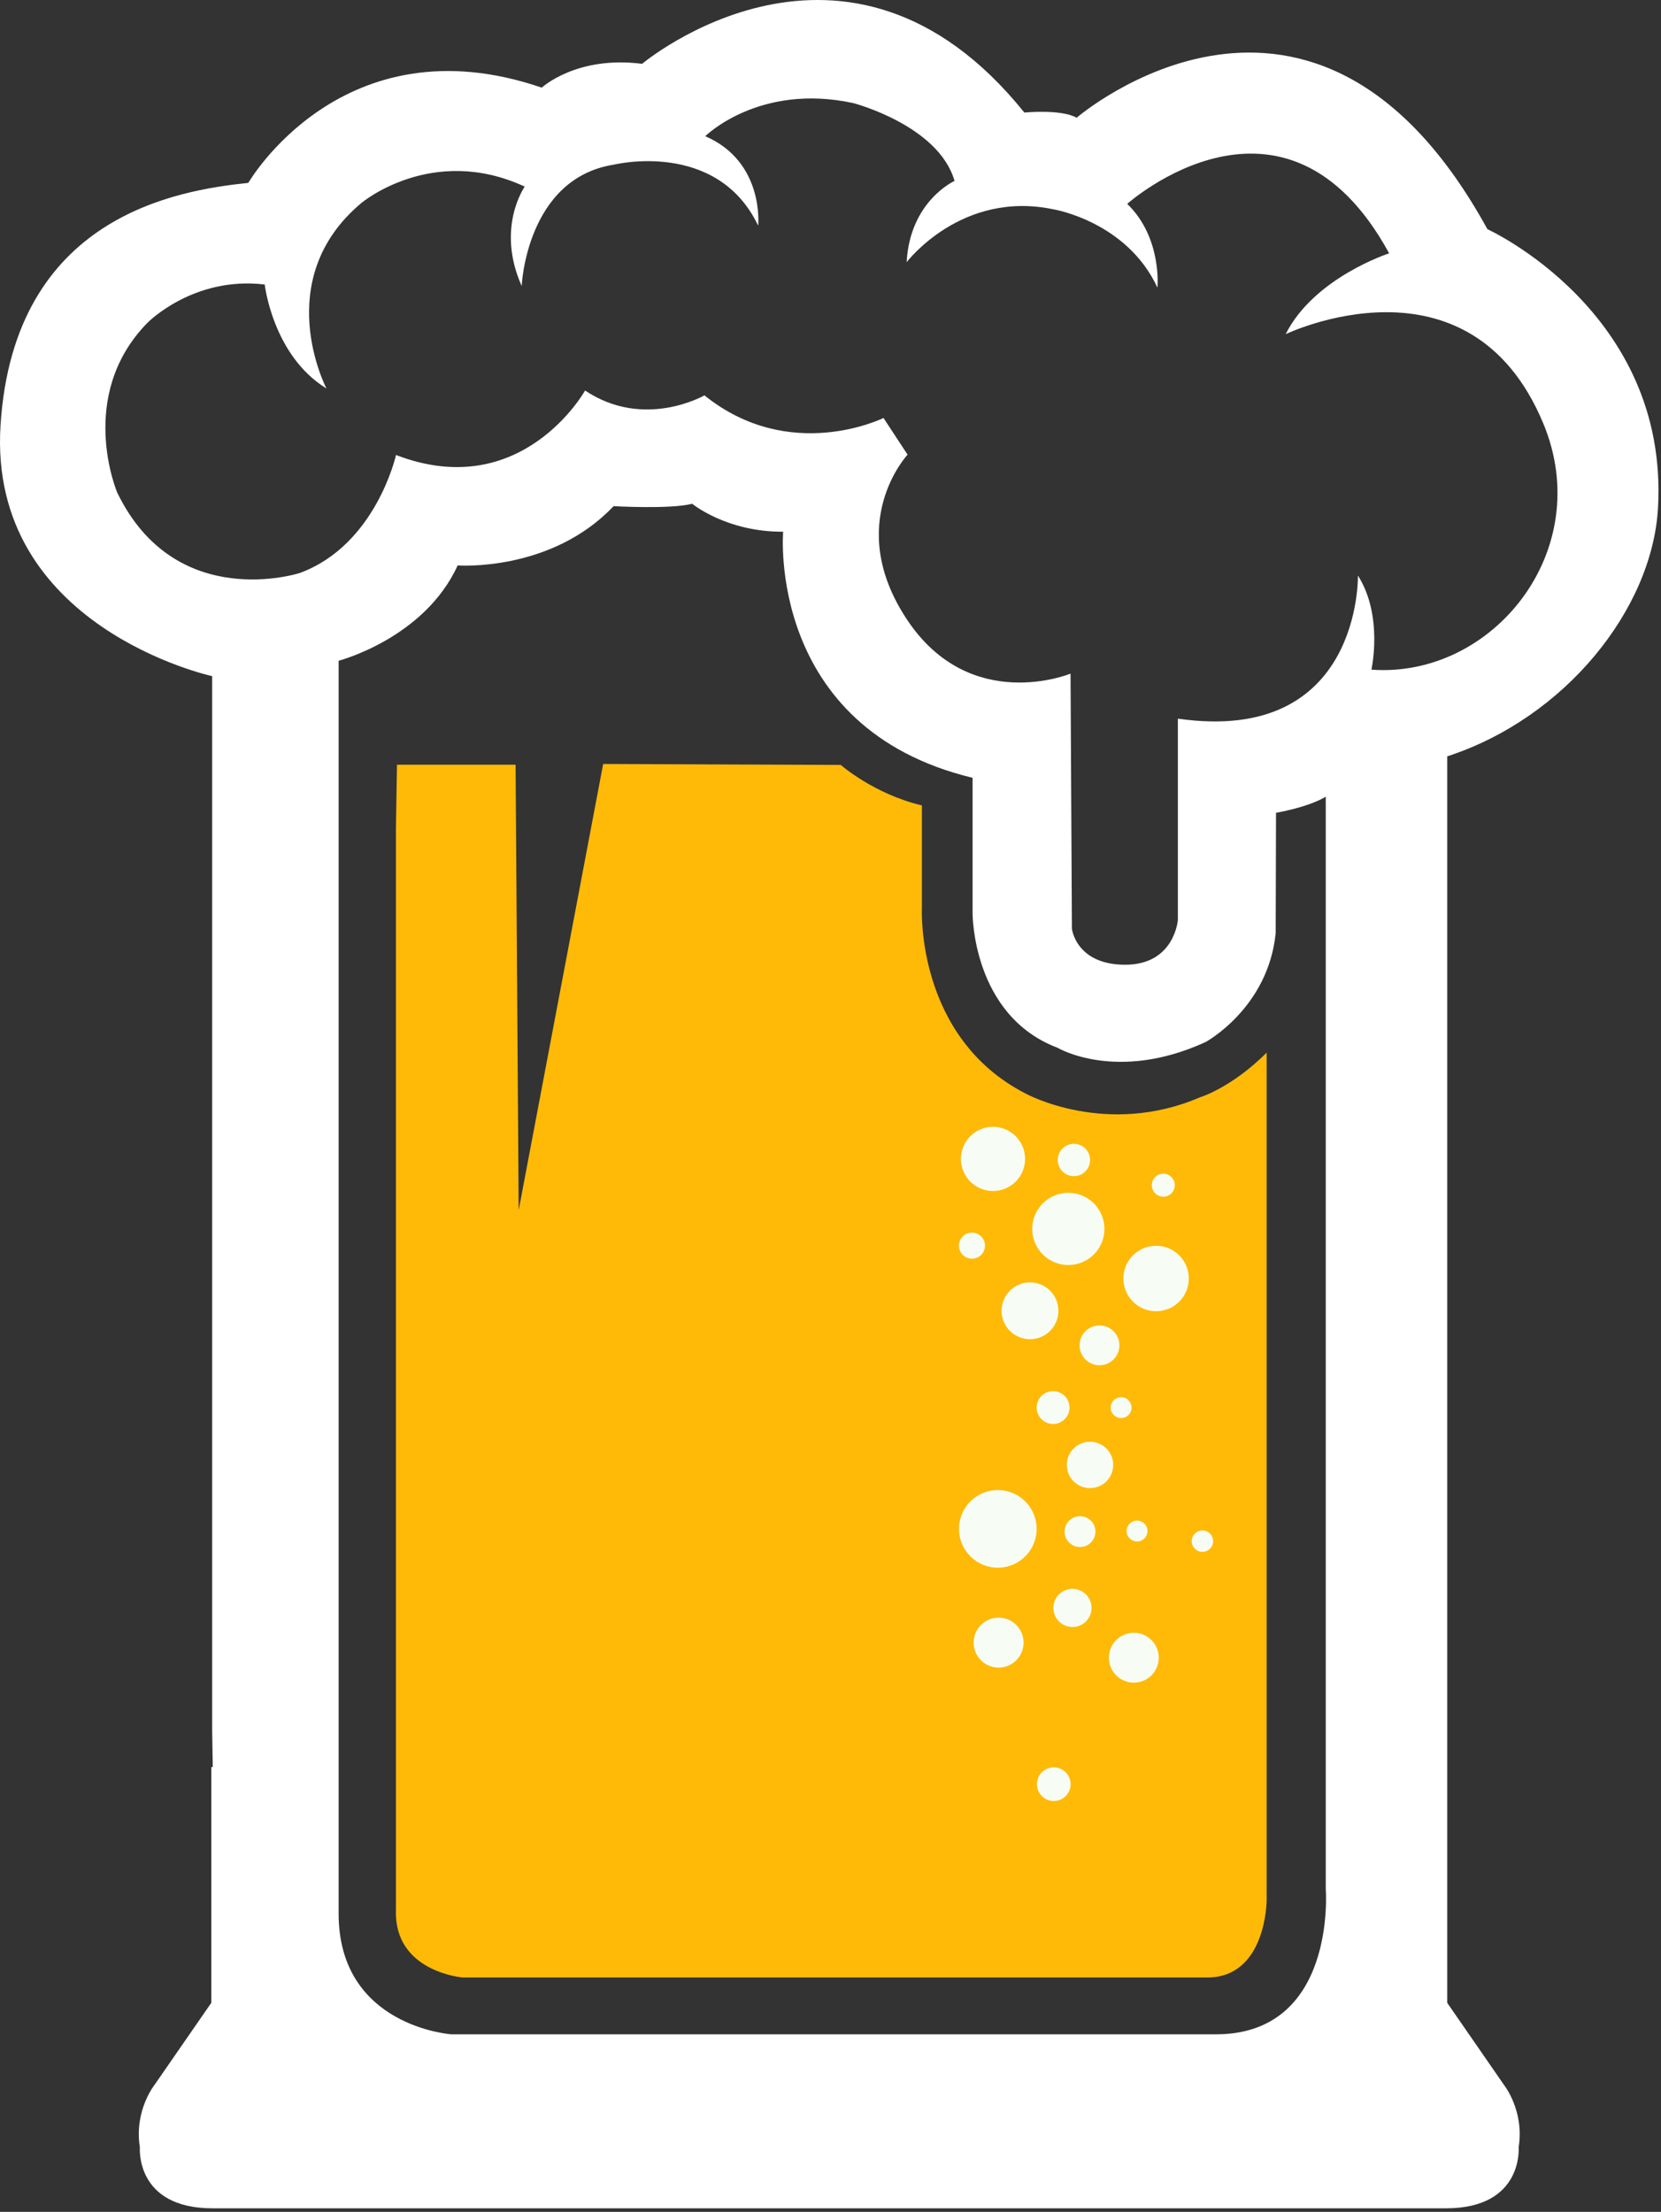<?xml version="1.0" encoding="UTF-8" standalone="no"?>
<!DOCTYPE svg PUBLIC "-//W3C//DTD SVG 1.1//EN" "http://www.w3.org/Graphics/SVG/1.1/DTD/svg11.dtd">
<svg width="100%" height="100%" viewBox="0 0 368 490" version="1.1" xmlns="http://www.w3.org/2000/svg" xmlns:xlink="http://www.w3.org/1999/xlink" xml:space="preserve" xmlns:serif="http://www.serif.com/" style="fill-rule:evenodd;clip-rule:evenodd;stroke-linejoin:round;stroke-miterlimit:2;">
    <rect x="0" y="0" width="368" height="490" fill="#333333" stroke="none"/>
    <g transform="matrix(1,0,0,1,-522.422,-244.874)">
        <g transform="matrix(1,0,0,1,-172.028,4.463)">
            <path d="M782.404,409.814L808.68,409.814L809.364,508.505L828.083,409.653L880.728,409.866C880.728,409.866 888.002,416.292 898.698,418.84L898.698,441.65C898.698,441.65 897.304,470.324 921.83,482.743C921.83,482.743 939.555,492.409 960.279,483.513C960.279,483.513 967.197,481.469 975.078,473.611L975.078,661.485C975.078,661.485 974.992,678.489 961.925,678.489L796.97,678.489C796.97,678.489 781.747,677.274 782.168,663.566L782.168,423.868L782.404,409.814Z" style="fill:rgb(255,186,8);"/>
            <path d="M741.535,729.623C724.314,729.623 725.437,716.099 725.437,716.099C724.127,707.947 728.712,702.239 728.712,702.239L741.26,684.105L741.26,631.871L741.589,631.871L741.456,623.827L741.456,390.2C741.456,390.2 691.71,379.38 694.569,334.593C697.532,288.193 733.857,282.57 749.464,280.923C749.464,280.923 770.374,244.727 814.479,259.828C814.479,259.828 822.177,252.676 836.711,254.55C836.711,254.55 882.063,216.445 921.398,265.345C921.398,265.345 929.518,264.538 932.985,266.496C932.985,266.496 985.588,221.144 1023.99,291.182C1023.99,291.182 1064.19,309.424 1061.79,352.86C1060.55,375.408 1041.14,399.5 1015.09,407.966L1015.09,684.105L1027.63,702.239C1027.63,702.239 1032.22,707.947 1030.91,716.099C1030.91,716.099 1032.03,729.623 1014.81,729.623L741.535,729.623ZM977.158,420.466C977.158,420.466 984.058,419.341 988.177,416.913L988.177,658.873C988.177,658.873 990.726,691.518 963.275,691.077L794.445,691.077C794.445,691.077 769.548,689.381 769.473,664.442L769.473,386.791C769.473,386.791 788.452,381.855 795.846,365.674C795.846,365.674 816.501,367.212 830.396,352.54C830.396,352.54 842.951,353.263 847.806,352.013C847.806,352.013 855.41,358.277 867.96,358.203C867.96,358.203 864.212,401.705 909.929,412.721L909.929,442.75C909.929,442.75 909.823,465.36 928.766,472.534C928.766,472.534 941.8,480.305 961.541,471.264C961.541,471.264 975.426,463.761 977.083,447.112L977.158,420.466ZM944.189,285.574C944.189,285.574 979.17,254.329 1002.22,296.531C1002.22,296.531 985.592,301.892 979.293,314.442C979.293,314.442 1020.01,294.865 1036.38,334.239C1048.08,362.382 1025.19,390.729 998.291,388.762C998.291,388.762 1000.98,376.837 995.301,367.909C995.301,367.909 996.148,405.48 955.41,399.614L955.41,444.219C955.41,444.219 954.679,454.13 943.741,454.13C932.804,454.13 931.934,446.142 931.934,446.142L931.632,389.641C931.632,389.641 909.389,398.824 895.349,377.596C881.309,356.368 895.527,341.132 895.527,341.132L890.19,333.004C890.19,333.004 869.513,343.286 850.522,327.998C850.522,327.998 837.176,335.696 824.077,326.923C824.077,326.923 810.115,351.944 782.19,341.209C782.19,341.209 777.756,361.13 760.881,367.344C760.881,367.344 733.389,376.287 720.427,349.545C720.427,349.545 711.3,328.143 727.063,311.977C727.063,311.977 737.196,301.546 753.098,303.437C753.098,303.437 754.879,319.168 766.777,326.47C766.777,326.47 754.17,302.386 774.55,285.353C774.55,285.353 790.182,272.244 810.708,281.75C810.708,281.75 804.26,290.844 810.031,303.765C810.031,303.765 811.04,279.908 830.507,276.877C830.507,276.877 853.295,271.276 862.424,290.401C862.424,290.401 863.867,276.272 850.701,270.584C850.701,270.584 862.62,258.74 883.495,263.247C883.495,263.247 902.386,268.166 905.935,280.489C905.935,280.489 896.042,284.923 895.32,298.499C895.32,298.499 907.488,282.415 927.983,286.813C927.983,286.813 944.131,289.525 950.88,304.127C950.88,304.127 951.965,293.083 944.189,285.574Z" style="fill:white;"/>
            <g transform="matrix(1,0,0,1,0,11)">
                <circle cx="952.183" cy="491.967" r="2.541" style="fill:rgb(247,253,245);"/>
            </g>
            <g transform="matrix(1,0,0,1,0,11)">
                <circle cx="950.584" cy="512.64" r="7.249" style="fill:rgb(247,253,245);"/>
            </g>
            <g transform="matrix(1,0,0,1,0,11)">
                <circle cx="931.14" cy="501.655" r="7.998" style="fill:rgb(247,253,245);"/>
            </g>
            <g transform="matrix(1,0,0,1,0,11)">
                <circle cx="909.792" cy="505.367" r="2.887" style="fill:rgb(247,253,245);"/>
            </g>
            <g transform="matrix(1,0,0,1,0,11)">
                <circle cx="922.648" cy="519.795" r="6.294" style="fill:rgb(247,253,245);"/>
            </g>
            <g transform="matrix(1,0,0,1,0,11)">
                <circle cx="938.046" cy="527.449" r="4.412" style="fill:rgb(247,253,245);"/>
            </g>
            <g transform="matrix(1,0,0,1,0,8)">
                <circle cx="942.837" cy="544.246" r="2.31" style="fill:rgb(247,253,245);"/>
            </g>
            <g transform="matrix(1,0,0,1,0,8)">
                <circle cx="927.765" cy="544.229" r="3.638" style="fill:rgb(247,253,245);"/>
            </g>
            <g transform="matrix(1,0,0,1,0,5)">
                <circle cx="935.945" cy="559.939" r="5.139" style="fill:rgb(247,253,245);"/>
            </g>
            <g transform="matrix(1,0,0,1,0,2)">
                <circle cx="915.521" cy="577.107" r="8.599" style="fill:rgb(247,253,245);"/>
            </g>
            <g transform="matrix(1,0,0,1,0,2)">
                <circle cx="933.731" cy="577.712" r="3.417" style="fill:rgb(247,253,245);"/>
            </g>
            <g transform="matrix(1,0,0,1,0,2)">
                <circle cx="946.371" cy="577.582" r="2.312" style="fill:rgb(247,253,245);"/>
            </g>
            <g transform="matrix(1,0,0,1,0,2)">
                <circle cx="960.852" cy="579.829" r="2.369" style="fill:rgb(247,253,245);"/>
            </g>
            <circle cx="932.059" cy="596.617" r="4.227" style="fill:rgb(247,253,245);"/>
            <circle cx="945.651" cy="607.65" r="5.524" style="fill:rgb(247,253,245);"/>
            <circle cx="915.696" cy="604.307" r="5.53" style="fill:rgb(247,253,245);"/>
            <circle cx="927.918" cy="635.661" r="3.729" style="fill:rgb(247,253,245);"/>
            <g transform="matrix(1,0,0,1,0,11)">
                <circle cx="914.453" cy="486.15" r="7.108" style="fill:rgb(247,253,245);"/>
            </g>
            <g transform="matrix(1,0,0,1,0,16)">
                <circle cx="932.378" cy="481.383" r="3.58" style="fill:rgb(247,253,245);"/>
            </g>
        </g>
    </g>
</svg>
